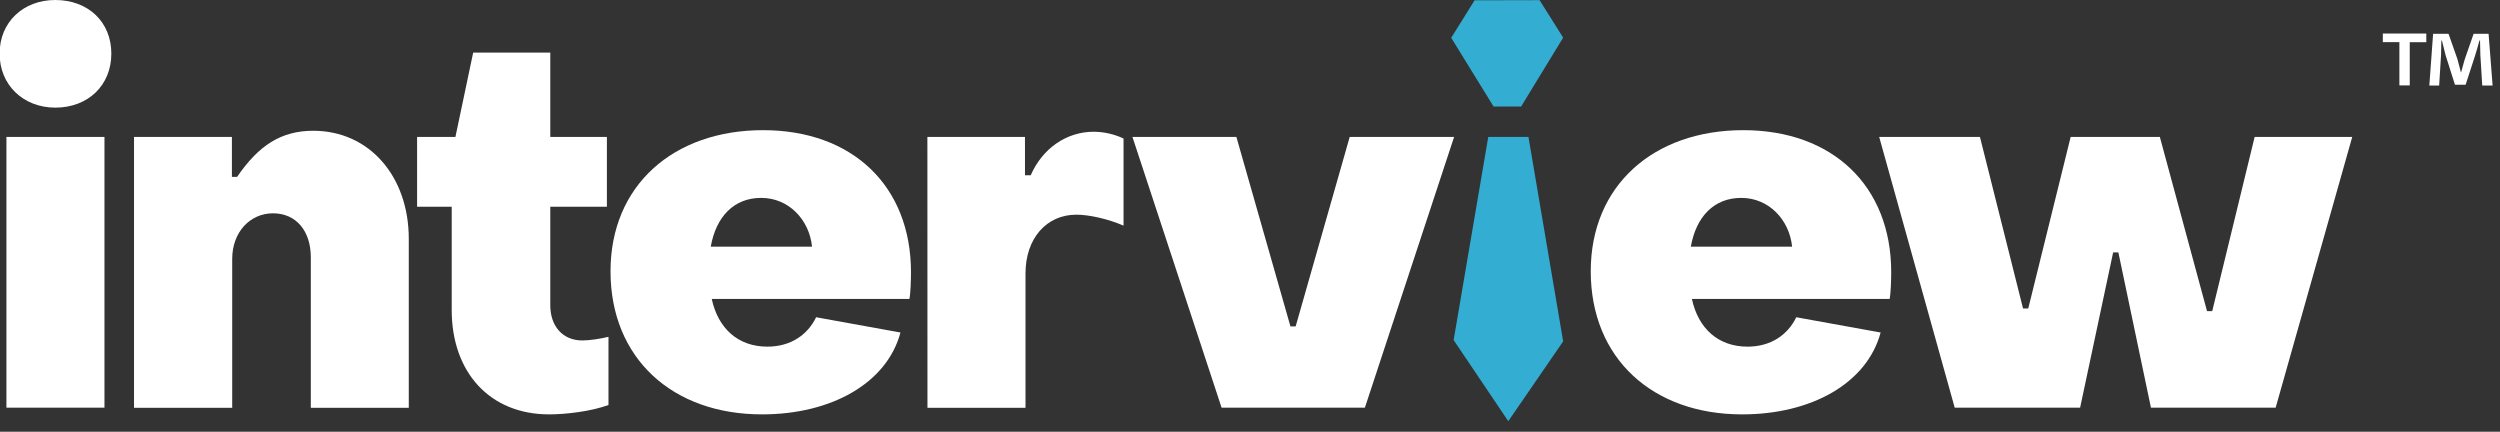 <?xml version="1.0" encoding="utf-8"?>
<!-- Generator: Adobe Illustrator 25.2.3, SVG Export Plug-In . SVG Version: 6.00 Build 0)  -->
<svg version="1.1" id="Layer_1" xmlns="http://www.w3.org/2000/svg" xmlns:xlink="http://www.w3.org/1999/xlink" x="0px" y="0px"
	 viewBox="0 0 330.74 57.12" style="enable-background:new 0 0 330.74 57.12;" xml:space="preserve">
<rect x="0" y="0" width="330.74" height="57.12" fill="#333333" stroke="none"/>
<style type="text/css">
	.st0{fill:#FFFFFF;}
	.st1{fill:#34ADD2;}
</style>
<g>
	<g>
		<path class="st0" d="M-0.05,7.09C-0.05,2.92,3.08,0,7.31,0c4.37,0,7.42,2.92,7.42,7.09s-3.05,7.15-7.42,7.15
			C3.08,14.23-0.05,11.25-0.05,7.09z M0.85,18.12h12.97v35.81H0.85V18.12z"/>
		<path class="st0" d="M17.71,18.12h12.97v5.28h0.69c2.84-4.16,5.82-6.1,10.07-6.1c7.42,0,12.64,6.03,12.64,14.3v22.35H41.12V34.04
			c0-3.47-1.93-5.82-5-5.82c-3.05,0-5.4,2.5-5.4,6.03v19.7H17.73V18.12H17.71z"/>
		<path class="st0" d="M59.76,41.02V27.35h-4.58v-9.23h5.07L62.6,6.96h10.2v11.16h7.49v9.23H72.8v13.04c0,2.78,1.66,4.65,4.23,4.65
			c0.97,0,2.35-0.21,3.47-0.48v9.02c-2.29,0.84-5.61,1.24-7.84,1.24C64.83,54.83,59.76,49.28,59.76,41.02z"/>
		<path class="st0" d="M80.77,35.89c0-11.37,8.33-18.67,20.18-18.67c11.8,0,19.57,7.36,19.57,18.8c0,1.05-0.06,2.84-0.21,3.53H94.16
			c0.84,3.89,3.47,6.31,7.36,6.31c3.13,0,5.34-1.6,6.45-3.89l11.16,2.02c-1.81,6.73-9.17,10.83-18.31,10.83
			C88.97,54.83,80.77,47.41,80.77,35.89z M107.43,32.63c-0.36-3.53-3.05-6.45-6.73-6.45c-3.62,0-5.97,2.5-6.67,6.45H107.43z"/>
		<path class="st0" d="M122.69,18.12h12.91v5.07h0.76c1.53-3.53,4.71-5.76,8.33-5.76c1.39,0,2.84,0.36,3.95,0.9v11.52
			c-2.08-0.9-4.58-1.45-6.24-1.45c-3.95,0-6.73,3.13-6.73,7.78v17.77h-12.97L122.69,18.12L122.69,18.12z"/>
	</g>
	<g>
		<path class="st0" d="M210.45,35.89c0-11.37,8.33-18.67,20.18-18.67c11.8,0,19.57,7.36,19.57,18.8c0,1.05-0.06,2.84-0.21,3.53
			h-26.16c0.84,3.89,3.47,6.31,7.36,6.31c3.13,0,5.34-1.6,6.45-3.89l11.16,2.02c-1.81,6.73-9.17,10.83-18.31,10.83
			C218.63,54.83,210.45,47.41,210.45,35.89z M237.09,32.63c-0.36-3.53-3.05-6.45-6.73-6.45c-3.62,0-5.97,2.5-6.67,6.45H237.09z"/>
		<path class="st0" d="M248.61,18.12h13.33l5.7,22.69h0.69l5.61-22.69h11.8l6.24,23.04h0.69l5.61-23.04h12.91l-10.13,35.81h-16.5
			l-4.31-20.54h-0.69l-4.37,20.54H258.6L248.61,18.12z"/>
	</g>
	<polygon class="st1" points="196.89,18.12 192.31,44.99 199.54,55.72 206.8,45.16 202.21,18.12 	"/>
	<polygon class="st1" points="197.59,14.09 201.24,14.09 206.8,4.98 203.68,0.02 195.08,0.04 191.99,5 	"/>
	<g>
		<path class="st0" d="M320.99,4.44v1.14h-2.19v5.72h-1.37V5.57h-2.19V4.44H320.99z M328.39,11.31l-0.25-4.04
			c-0.02-0.53-0.02-1.18-0.04-1.91h-0.08c-0.17,0.61-0.38,1.41-0.59,2.04l-1.24,3.81h-1.41l-1.24-3.91
			c-0.13-0.53-0.34-1.35-0.48-1.93h-0.08c0,0.63-0.02,1.28-0.04,1.91l-0.25,4.04h-1.3l0.5-6.85h2.04l1.18,3.36
			c0.15,0.53,0.27,1.03,0.46,1.75h0.02c0.17-0.63,0.34-1.22,0.48-1.72l1.18-3.39h1.98l0.53,6.85H328.39z"/>
	</g>
	<g>
		<path class="st0" d="M149.82,18.12h13.75l7.15,25.06h0.69l7.15-25.06h13.81l-11.8,35.81h-18.96L149.82,18.12z"/>
	</g>
</g>
</svg>
